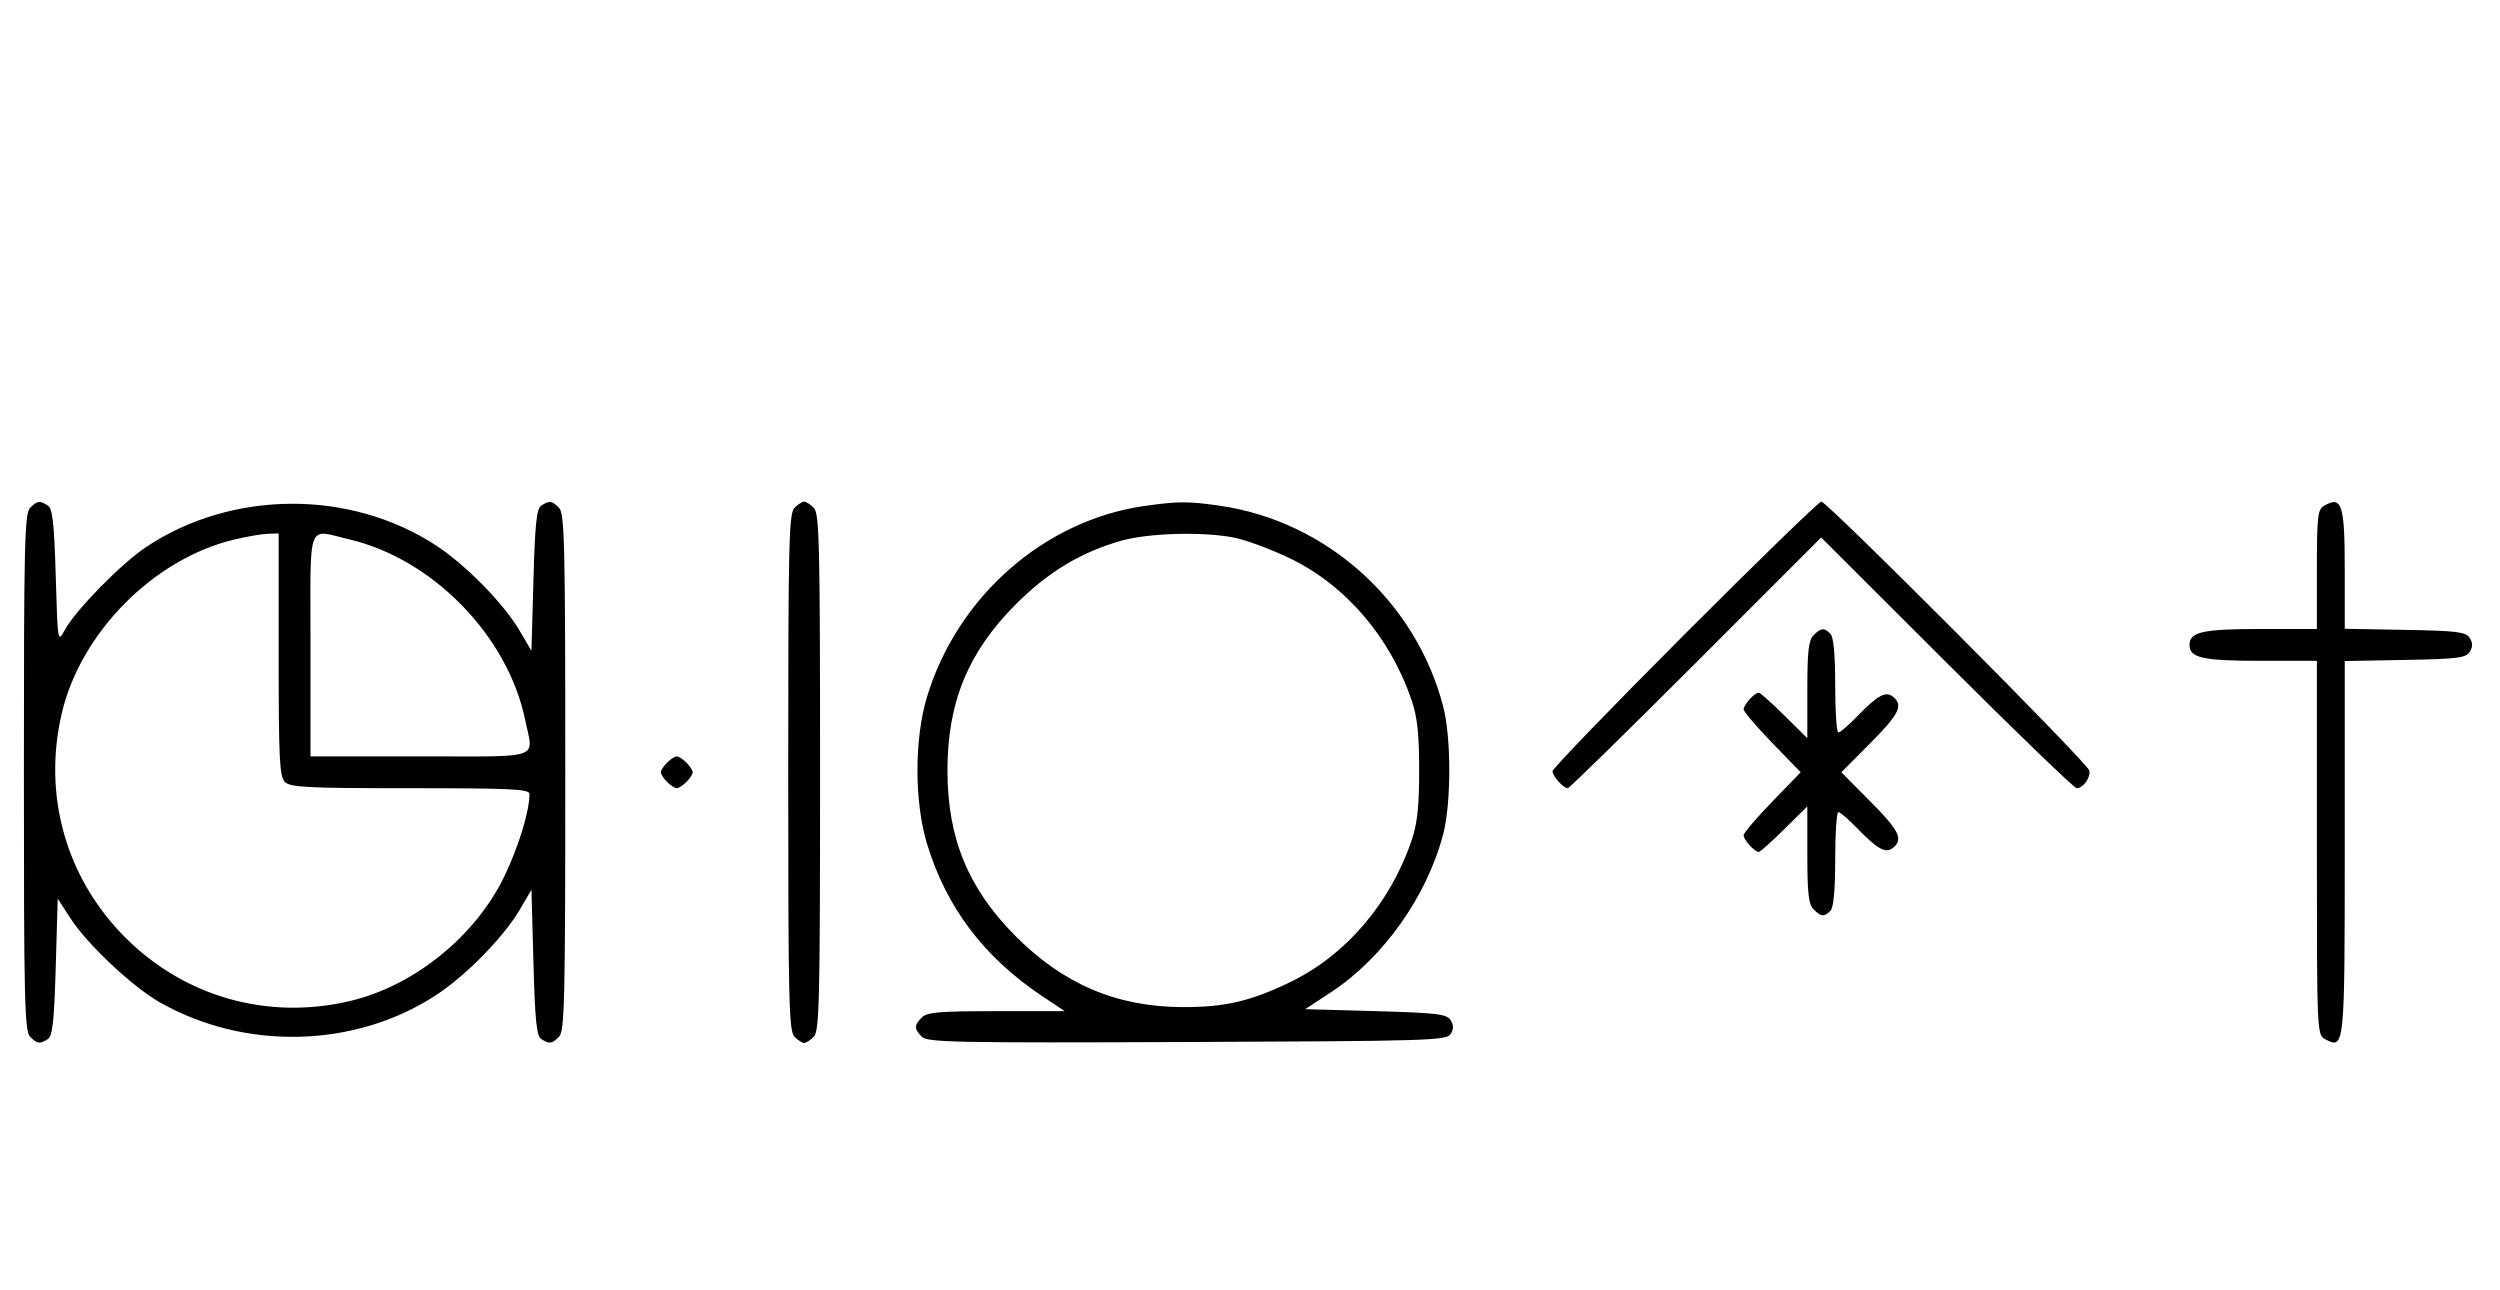 <svg xmlns="http://www.w3.org/2000/svg" width="628" height="324" viewBox="0 0 628 324" version="1.1">
	<path d="M 7.571 127.571 C 6.175 128.968, 6 136.372, 6 194 C 6 251.628, 6.175 259.032, 7.571 260.429 C 9.386 262.244, 9.946 262.319, 12 261.023 C 13.204 260.264, 13.599 256.693, 14 242.906 L 14.500 225.735 17.732 230.729 C 21.928 237.214, 33.245 247.853, 40.100 251.757 C 61.515 263.955, 89.129 263.273, 109.435 250.043 C 117.003 245.111, 126.543 235.390, 130.574 228.500 L 133.500 223.500 134 241.789 C 134.404 256.570, 134.788 260.259, 136 261.023 C 138.054 262.319, 138.614 262.244, 140.429 260.429 C 141.825 259.032, 142 251.628, 142 194 C 142 136.372, 141.825 128.968, 140.429 127.571 C 138.614 125.756, 138.054 125.681, 136 126.977 C 134.791 127.739, 134.403 131.375, 134 145.711 L 133.500 163.500 130.574 158.500 C 126.543 151.610, 117.003 141.889, 109.435 136.957 C 87.898 122.925, 58.275 123.091, 36.773 137.363 C 30.503 141.524, 19.024 153.217, 16.285 158.231 C 14.500 161.500, 14.500 161.500, 14 144.711 C 13.600 131.265, 13.201 127.734, 12 126.977 C 9.946 125.681, 9.386 125.757, 7.571 127.571 M 199.571 127.571 C 198.175 128.968, 198 136.372, 198 194 C 198 251.628, 198.175 259.032, 199.571 260.429 C 200.436 261.293, 201.529 262, 202 262 C 202.471 262, 203.564 261.293, 204.429 260.429 C 205.825 259.032, 206 251.628, 206 194 C 206 136.372, 205.825 128.968, 204.429 127.571 C 203.564 126.707, 202.471 126, 202 126 C 201.529 126, 200.436 126.707, 199.571 127.571 M 287.500 127.099 C 262.339 130.686, 240.539 149.803, 232.875 175 C 229.662 185.561, 229.662 201.439, 232.875 212 C 237.739 227.992, 247.193 240.478, 261.837 250.250 L 267.457 254 250.300 254 C 236.036 254, 232.878 254.265, 231.571 255.571 C 229.596 257.546, 229.598 258.455, 231.579 260.436 C 232.990 261.847, 240.058 261.987, 298.220 261.757 C 358.934 261.517, 363.356 261.383, 364.386 259.750 C 365.190 258.475, 365.191 257.525, 364.388 256.250 C 363.427 254.724, 361.021 254.436, 345.581 254 L 327.875 253.500 334.356 249.242 C 347.495 240.610, 358.484 225.114, 362.538 209.500 C 364.569 201.679, 364.569 185.321, 362.538 177.500 C 355.673 151.061, 333.267 130.920, 306.398 127.037 C 298.516 125.897, 295.870 125.906, 287.500 127.099 M 423.230 159.285 C 404.953 177.591, 390 193.084, 390 193.713 C 390 194.955, 392.718 198, 393.827 198 C 394.204 198, 408.678 183.828, 425.993 166.507 L 457.474 135.015 489.023 166.507 C 506.375 183.828, 521.063 198, 521.664 198 C 523.295 198, 525.212 195.311, 524.833 193.554 C 524.425 191.664, 458.990 126, 457.515 126 C 456.935 126, 441.506 140.978, 423.230 159.285 M 583.750 127.080 C 582.207 127.979, 582 129.866, 582 143.050 L 582 158 567.934 158 C 553.308 158, 550 158.738, 550 162 C 550 165.262, 553.308 166, 567.934 166 L 582 166 582 212.965 C 582 259.391, 582.024 259.942, 584.064 261.034 C 588.971 263.661, 589 263.383, 589 212.904 L 589 166.052 604.142 165.776 C 617.291 165.536, 619.430 165.270, 620.387 163.750 C 621.191 162.475, 621.191 161.525, 620.387 160.250 C 619.430 158.730, 617.291 158.464, 604.142 158.224 L 589 157.948 589 143.174 C 589 126.586, 588.297 124.432, 583.750 127.080 M 58.645 135.584 C 38.562 140.445, 20.305 158.877, 15.537 179.103 C 10.672 199.742, 16.569 220.600, 31.484 235.516 C 46.400 250.431, 67.258 256.328, 87.897 251.463 C 104.095 247.644, 119.545 235.113, 126.809 219.899 C 130.355 212.473, 133 203.737, 133 199.451 C 133 198.215, 128.557 198, 103.071 198 C 77.197 198, 72.930 197.787, 71.571 196.429 C 70.212 195.069, 70 190.758, 70 164.429 L 70 134 67.250 134.083 C 65.737 134.129, 61.865 134.804, 58.645 135.584 M 78 162 L 78 190 105.500 190 C 136.778 190, 134.002 190.967, 131.910 180.799 C 127.595 159.824, 108.761 140.456, 87.897 135.537 C 76.926 132.951, 78 130.080, 78 162 M 281.500 135.870 C 271.359 138.789, 263.106 143.803, 255 151.970 C 243.152 163.907, 238 176.493, 238 193.500 C 238 210.502, 243.149 223.085, 255 235.041 C 267.080 247.229, 280.543 252.953, 297.201 252.985 C 307.649 253.005, 313.980 251.545, 323.820 246.847 C 337.946 240.103, 349.233 226.972, 354.633 211 C 356.037 206.848, 356.493 202.560, 356.493 193.500 C 356.493 184.440, 356.037 180.152, 354.633 176 C 349.233 160.028, 337.946 146.897, 323.820 140.153 C 319.244 137.968, 313.115 135.690, 310.201 135.090 C 302.410 133.487, 288.459 133.866, 281.500 135.870 M 455.571 159.571 C 454.315 160.828, 454 163.580, 454 173.290 L 454 185.437 448.221 179.719 C 445.043 176.573, 442.150 174, 441.792 174 C 440.759 174, 438 177.040, 438 178.178 C 438 178.747, 441.226 182.540, 445.169 186.607 L 452.338 194 445.169 201.393 C 441.226 205.460, 438 209.253, 438 209.822 C 438 210.960, 440.759 214, 441.792 214 C 442.150 214, 445.043 211.427, 448.221 208.281 L 454 202.563 454 214.710 C 454 224.420, 454.315 227.172, 455.571 228.429 C 457.457 230.315, 458.219 230.381, 459.800 228.800 C 460.598 228.002, 461 223.644, 461 215.800 C 461 209.310, 461.359 204, 461.797 204 C 462.235 204, 464.373 205.836, 466.547 208.079 C 471.692 213.388, 473.716 214.481, 475.564 212.947 C 478.159 210.793, 477.091 208.639, 469.775 201.274 L 462.550 194 469.775 186.726 C 477.091 179.361, 478.159 177.207, 475.564 175.053 C 473.716 173.519, 471.692 174.612, 466.547 179.921 C 464.373 182.164, 462.235 184, 461.797 184 C 461.359 184, 461 178.690, 461 172.200 C 461 164.356, 460.598 159.998, 459.800 159.200 C 458.219 157.619, 457.457 157.685, 455.571 159.571 M 167.571 191.571 C 166.707 192.436, 166 193.529, 166 194 C 166 194.471, 166.707 195.564, 167.571 196.429 C 168.436 197.293, 169.529 198, 170 198 C 170.471 198, 171.564 197.293, 172.429 196.429 C 173.293 195.564, 174 194.471, 174 194 C 174 193.529, 173.293 192.436, 172.429 191.571 C 171.564 190.707, 170.471 190, 170 190 C 169.529 190, 168.436 190.707, 167.571 191.571 " stroke="none" fill="black" fill-rule="evenodd"/>
</svg>